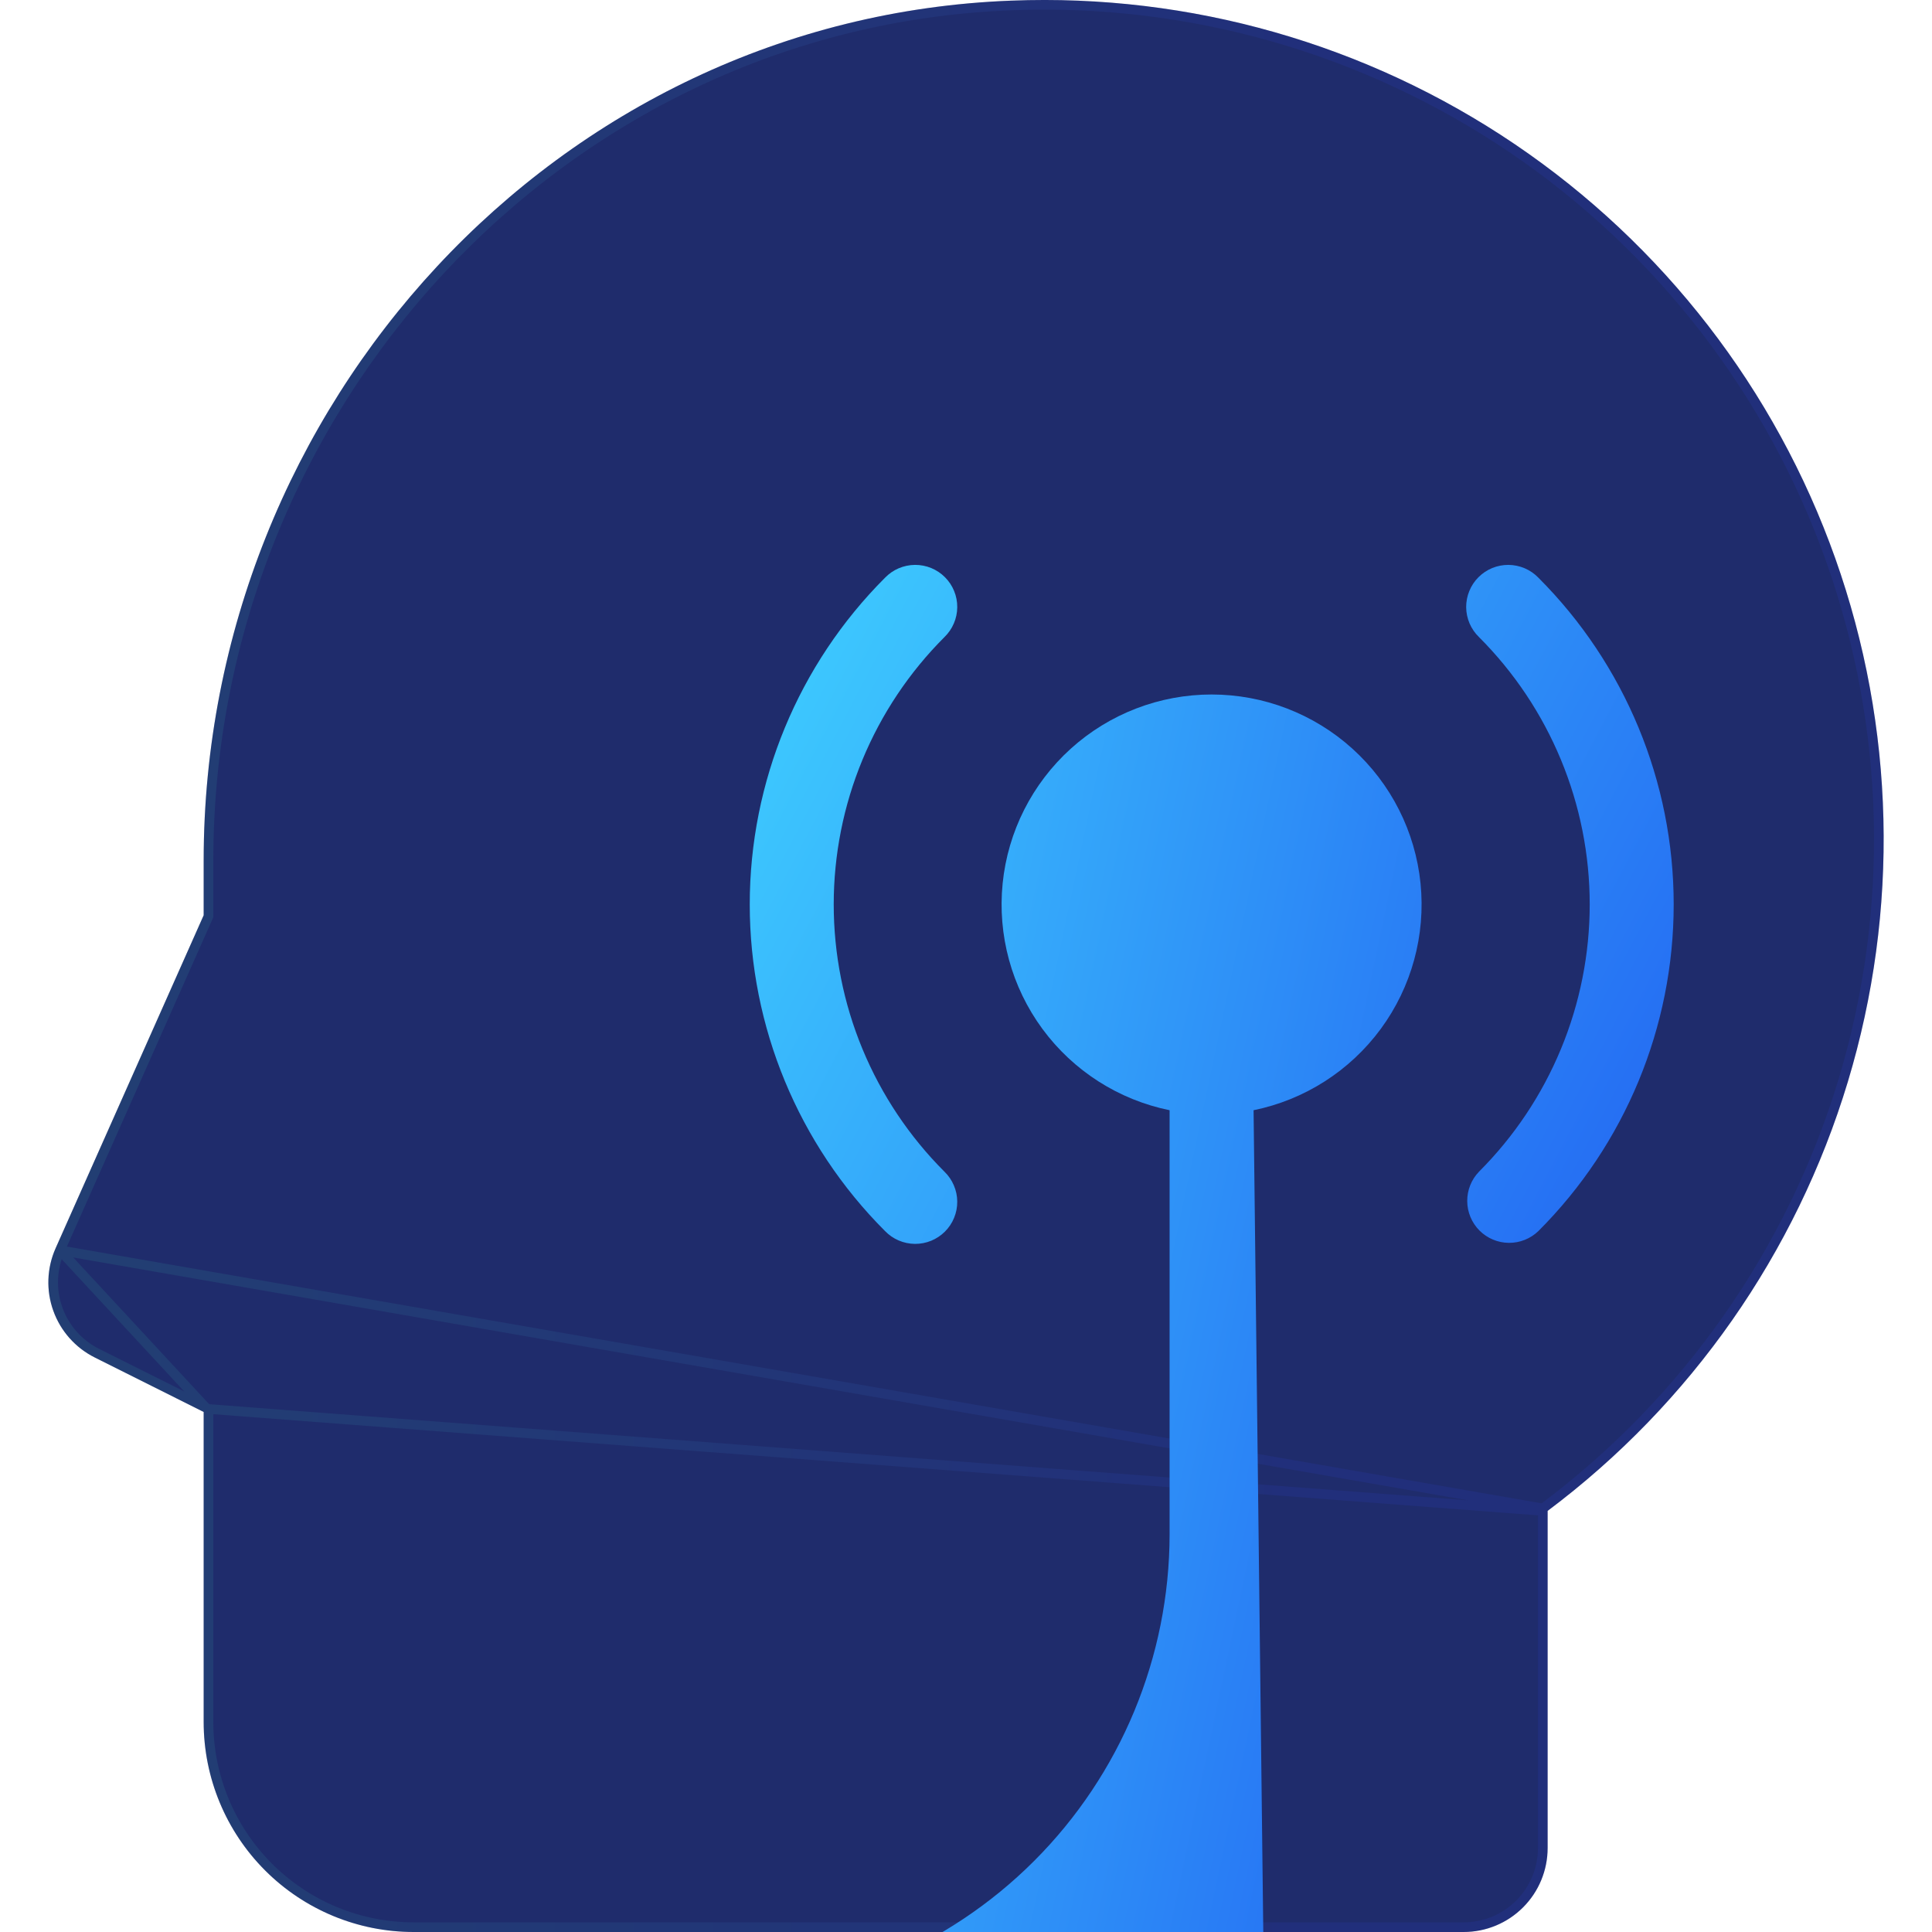 <svg width="60" height="60" viewBox="0 0 60 60" fill="none" xmlns="http://www.w3.org/2000/svg">
<g clip-path="url(#clip0_652_9562)">
<path d="M37.628 30.001C39.789 30.001 41.541 28.249 41.541 26.088C41.541 23.927 39.789 22.175 37.628 22.175C35.467 22.175 33.715 23.927 33.715 26.088C33.715 28.249 35.467 30.001 37.628 30.001Z" fill="url(#paint0_linear_652_9562)"/>
<path d="M29.329 34.388C29.454 34.508 29.553 34.652 29.621 34.811C29.69 34.97 29.726 35.141 29.727 35.315C29.729 35.488 29.696 35.66 29.63 35.82C29.565 35.98 29.468 36.126 29.345 36.248C29.223 36.371 29.077 36.468 28.917 36.533C28.757 36.599 28.585 36.632 28.412 36.63C28.238 36.629 28.067 36.593 27.908 36.524C27.749 36.456 27.605 36.357 27.485 36.232C24.794 33.541 23.283 29.892 23.283 26.087C23.283 22.282 24.794 18.633 27.485 15.942C27.605 15.817 27.749 15.718 27.908 15.65C28.067 15.581 28.238 15.545 28.412 15.544C28.585 15.542 28.757 15.575 28.917 15.641C29.077 15.706 29.223 15.803 29.345 15.926C29.468 16.048 29.565 16.194 29.63 16.354C29.696 16.514 29.729 16.686 29.727 16.859C29.726 17.033 29.69 17.204 29.621 17.363C29.553 17.522 29.454 17.666 29.329 17.786C28.239 18.876 27.374 20.17 26.784 21.595C26.195 23.019 25.891 24.545 25.891 26.087C25.891 27.629 26.195 29.155 26.784 30.579C27.374 32.004 28.239 33.298 29.329 34.388ZM47.775 36.232C47.529 36.47 47.2 36.601 46.858 36.598C46.516 36.595 46.188 36.458 45.947 36.216C45.705 35.974 45.568 35.647 45.565 35.305C45.562 34.963 45.693 34.634 45.931 34.388C47.021 33.298 47.885 32.004 48.475 30.579C49.065 29.155 49.369 27.629 49.369 26.087C49.369 24.545 49.065 23.019 48.475 21.595C47.885 20.17 47.021 18.876 45.931 17.786C45.806 17.666 45.707 17.522 45.638 17.363C45.57 17.204 45.534 17.033 45.532 16.859C45.531 16.686 45.564 16.514 45.63 16.354C45.695 16.194 45.792 16.048 45.914 15.926C46.037 15.803 46.183 15.706 46.343 15.641C46.503 15.575 46.675 15.542 46.848 15.544C47.021 15.545 47.193 15.581 47.352 15.65C47.511 15.718 47.655 15.817 47.775 15.942C50.465 18.633 51.977 22.282 51.977 26.087C51.977 29.892 50.465 33.541 47.775 36.232Z" fill="url(#paint1_linear_652_9562)"/>
<path d="M21.976 60H39.257L38.932 32.479C40.516 32.156 41.923 31.256 42.881 29.954C43.839 28.653 44.279 27.041 44.116 25.434C43.954 23.826 43.2 22.335 42.001 21.251C40.803 20.168 39.244 19.567 37.628 19.567C36.012 19.567 34.453 20.168 33.254 21.251C32.055 22.335 31.302 23.826 31.139 25.434C30.977 27.041 31.417 28.653 32.375 29.954C33.333 31.256 34.74 32.156 36.324 32.479V45.653C36.319 49.456 34.806 53.103 32.116 55.793C29.427 58.483 25.78 59.996 21.976 60Z" fill="url(#paint2_linear_652_9562)"/>
<path d="M45.455 60C46.147 60 46.81 59.725 47.299 59.236C47.789 58.747 48.063 58.083 48.063 57.391V46.922C52.513 43.588 55.779 38.919 57.386 33.597C58.993 28.275 58.857 22.579 56.996 17.34C55.136 12.101 51.648 7.595 47.045 4.479C42.441 1.363 36.961 -0.199 31.406 0.02C17.289 0.553 6.325 12.601 6.325 26.728V28.424L1.726 38.767C1.454 39.38 1.428 40.075 1.655 40.706C1.881 41.338 2.343 41.858 2.943 42.158L6.325 43.85V53.478C6.325 55.208 7.012 56.867 8.235 58.09C9.458 59.313 11.117 60 12.847 60H45.455Z" fill="#1D1D1D" fill-opacity="0.05"/>
<path d="M45.455 60C46.147 60 46.81 59.725 47.299 59.236C47.789 58.747 48.063 58.083 48.063 57.391V46.922C52.513 43.588 55.779 38.919 57.386 33.597C58.993 28.275 58.857 22.579 56.996 17.34C55.136 12.101 51.648 7.595 47.045 4.479C42.441 1.363 36.961 -0.199 31.406 0.02C17.289 0.553 6.325 12.601 6.325 26.728V28.424L1.726 38.767C1.454 39.38 1.428 40.075 1.655 40.706C1.881 41.338 2.343 41.858 2.943 42.158L6.325 43.85V53.478C6.325 55.208 7.012 56.867 8.235 58.09C9.458 59.313 11.117 60 12.847 60H45.455Z" fill="#1F2C6C"/>
<path d="M47.913 46.846L47.974 46.801C52.397 43.487 55.645 38.845 57.243 33.554C58.841 28.263 58.705 22.599 56.855 17.39C55.005 12.182 51.538 7.701 46.961 4.603C42.383 1.505 36.935 -0.048 31.412 0.17L31.412 0.17C17.38 0.699 6.475 12.676 6.475 26.728V28.424V28.455L6.462 28.484L1.863 38.828L47.913 46.846ZM47.913 46.846V46.922M47.913 46.846V46.922M47.913 46.922V57.391C47.913 58.043 47.654 58.669 47.193 59.13C46.732 59.591 46.107 59.85 45.455 59.85H12.847C11.157 59.85 9.536 59.179 8.341 57.984C7.146 56.789 6.475 55.168 6.475 53.478V43.85V43.757M47.913 46.922L6.475 43.757M6.475 43.757L6.392 43.716M6.475 43.757L6.392 43.716M6.392 43.716L3.01 42.024C2.444 41.741 2.01 41.251 1.796 40.656C1.582 40.06 1.606 39.406 1.863 38.828L6.392 43.716Z" stroke="url(#paint3_linear_652_9562)" stroke-opacity="0.1" stroke-width="0.3"/>
<g filter="url(#filter0_i_652_9562)">
<path d="M29.33 34.387C29.455 34.508 29.554 34.651 29.622 34.811C29.691 34.97 29.727 35.141 29.728 35.314C29.73 35.487 29.697 35.659 29.631 35.819C29.566 35.98 29.469 36.125 29.346 36.248C29.224 36.37 29.078 36.467 28.918 36.533C28.758 36.598 28.586 36.631 28.413 36.63C28.239 36.628 28.068 36.592 27.909 36.524C27.75 36.456 27.606 36.356 27.486 36.232C24.795 33.541 23.284 29.892 23.284 26.087C23.284 22.281 24.795 18.632 27.486 15.941C27.606 15.817 27.75 15.717 27.909 15.649C28.068 15.581 28.239 15.545 28.413 15.543C28.586 15.542 28.758 15.575 28.918 15.64C29.078 15.706 29.224 15.803 29.346 15.925C29.469 16.048 29.566 16.193 29.631 16.354C29.697 16.514 29.73 16.686 29.728 16.859C29.727 17.032 29.691 17.203 29.622 17.362C29.554 17.521 29.455 17.665 29.33 17.786C28.24 18.876 27.375 20.17 26.785 21.594C26.195 23.018 25.892 24.545 25.892 26.087C25.892 27.628 26.195 29.155 26.785 30.579C27.375 32.003 28.24 33.297 29.33 34.387ZM47.776 36.232C47.53 36.469 47.2 36.601 46.858 36.598C46.517 36.595 46.189 36.458 45.947 36.216C45.706 35.974 45.569 35.647 45.566 35.305C45.563 34.963 45.694 34.633 45.932 34.387C47.022 33.297 47.886 32.003 48.476 30.579C49.066 29.155 49.37 27.628 49.37 26.087C49.37 24.545 49.066 23.018 48.476 21.594C47.886 20.17 47.022 18.876 45.932 17.786C45.807 17.665 45.708 17.521 45.639 17.362C45.571 17.203 45.535 17.032 45.533 16.859C45.532 16.686 45.565 16.514 45.631 16.354C45.696 16.193 45.793 16.048 45.916 15.925C46.038 15.803 46.184 15.706 46.344 15.64C46.504 15.575 46.676 15.542 46.849 15.543C47.022 15.545 47.193 15.581 47.353 15.649C47.512 15.717 47.656 15.817 47.776 15.941C50.467 18.632 51.978 22.281 51.978 26.087C51.978 29.892 50.467 33.541 47.776 36.232Z" fill="url(#paint4_linear_652_9562)"/>
</g>
<g filter="url(#filter1_i_652_9562)">
<path d="M21.975 60.001H39.256L38.931 32.479C40.515 32.156 41.922 31.256 42.88 29.955C43.838 28.653 44.278 27.042 44.116 25.434C43.953 23.826 43.2 22.336 42.001 21.252C40.802 20.168 39.243 19.568 37.627 19.568C36.011 19.568 34.452 20.168 33.253 21.252C32.055 22.336 31.301 23.826 31.138 25.434C30.976 27.042 31.416 28.653 32.374 29.955C33.332 31.256 34.739 32.156 36.323 32.479V45.653C36.318 49.457 34.805 53.104 32.115 55.794C29.426 58.483 25.779 59.996 21.975 60.001Z" fill="url(#paint5_linear_652_9562)"/>
</g>
</g>
<defs>
<filter id="filter0_i_652_9562" x="23.284" y="15.543" width="28.694" height="23.087" filterUnits="userSpaceOnUse" color-interpolation-filters="sRGB">
<feFlood flood-opacity="0" result="BackgroundImageFix"/>
<feBlend mode="normal" in="SourceGraphic" in2="BackgroundImageFix" result="shape"/>
<feColorMatrix in="SourceAlpha" type="matrix" values="0 0 0 0 0 0 0 0 0 0 0 0 0 0 0 0 0 0 127 0" result="hardAlpha"/>
<feOffset dy="2"/>
<feGaussianBlur stdDeviation="1"/>
<feComposite in2="hardAlpha" operator="arithmetic" k2="-1" k3="1"/>
<feColorMatrix type="matrix" values="0 0 0 0 1 0 0 0 0 1 0 0 0 0 1 0 0 0 0.1 0"/>
<feBlend mode="normal" in2="shape" result="effect1_innerShadow_652_9562"/>
</filter>
<filter id="filter1_i_652_9562" x="21.975" y="19.568" width="22.174" height="42.433" filterUnits="userSpaceOnUse" color-interpolation-filters="sRGB">
<feFlood flood-opacity="0" result="BackgroundImageFix"/>
<feBlend mode="normal" in="SourceGraphic" in2="BackgroundImageFix" result="shape"/>
<feColorMatrix in="SourceAlpha" type="matrix" values="0 0 0 0 0 0 0 0 0 0 0 0 0 0 0 0 0 0 127 0" result="hardAlpha"/>
<feOffset dy="2"/>
<feGaussianBlur stdDeviation="1"/>
<feComposite in2="hardAlpha" operator="arithmetic" k2="-1" k3="1"/>
<feColorMatrix type="matrix" values="0 0 0 0 1 0 0 0 0 1 0 0 0 0 1 0 0 0 0.1 0"/>
<feBlend mode="normal" in2="shape" result="effect1_innerShadow_652_9562"/>
</filter>
<linearGradient id="paint0_linear_652_9562" x1="33.715" y1="22.175" x2="43.155" y2="25.818" gradientUnits="userSpaceOnUse">
<stop stop-color="#3FD0FF"/>
<stop offset="1" stop-color="#2366F2"/>
</linearGradient>
<linearGradient id="paint1_linear_652_9562" x1="23.283" y1="15.544" x2="54.454" y2="31.913" gradientUnits="userSpaceOnUse">
<stop stop-color="#3FD0FF"/>
<stop offset="1" stop-color="#2366F2"/>
</linearGradient>
<linearGradient id="paint2_linear_652_9562" x1="21.976" y1="19.567" x2="51.389" y2="25.792" gradientUnits="userSpaceOnUse">
<stop stop-color="#3FD0FF"/>
<stop offset="1" stop-color="#2366F2"/>
</linearGradient>
<linearGradient id="paint3_linear_652_9562" x1="3.283" y1="2.727" x2="58.499" y2="2.727" gradientUnits="userSpaceOnUse">
<stop stop-color="#3CDEB6"/>
<stop offset="0.656" stop-color="#364AFF"/>
</linearGradient>
<linearGradient id="paint4_linear_652_9562" x1="23.284" y1="15.543" x2="54.455" y2="31.913" gradientUnits="userSpaceOnUse">
<stop stop-color="#3FD0FF"/>
<stop offset="1" stop-color="#2366F2"/>
</linearGradient>
<linearGradient id="paint5_linear_652_9562" x1="21.975" y1="19.568" x2="51.388" y2="25.793" gradientUnits="userSpaceOnUse">
<stop stop-color="#3FD0FF"/>
<stop offset="1" stop-color="#2366F2"/>
</linearGradient>
<clipPath id="clip0_652_9562">
<rect width="60" height="60" fill="white"/>
</clipPath>
</defs>
</svg>
